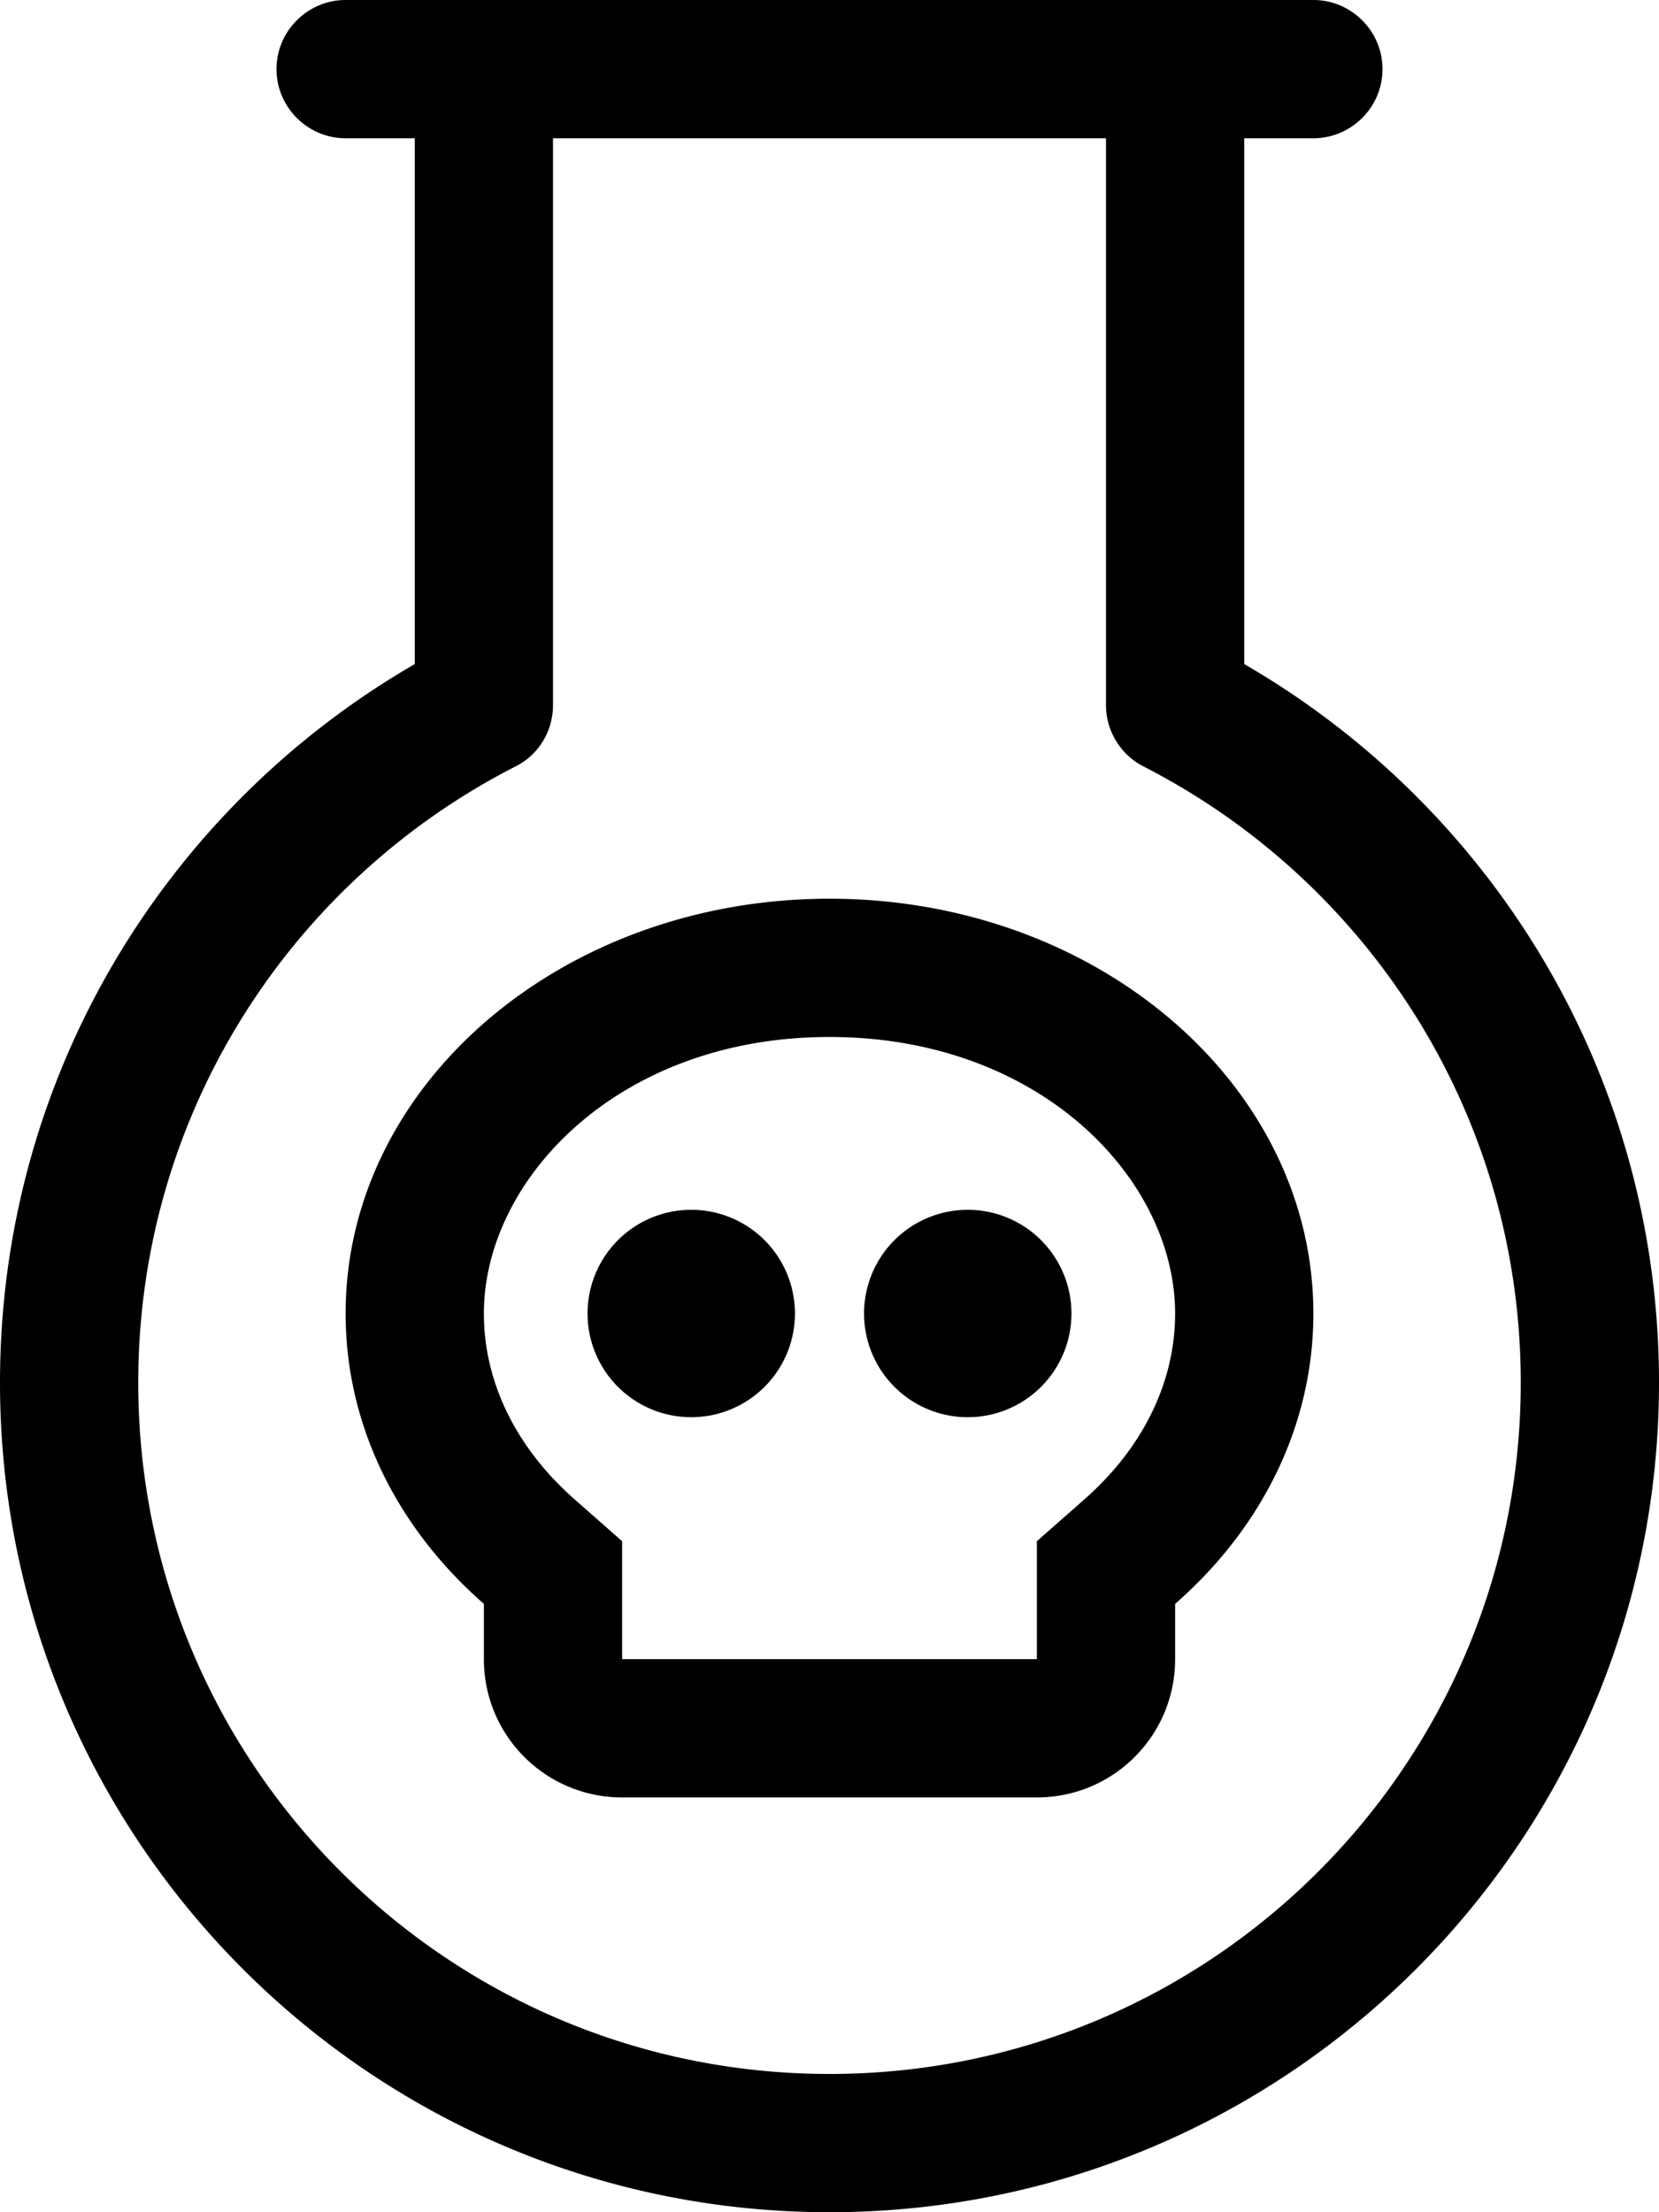 <svg xmlns="http://www.w3.org/2000/svg" viewBox="0 0 384 512"><!--! Font Awesome Pro 7.1.0 by @fontawesome - https://fontawesome.com License - https://fontawesome.com/license (Commercial License) Copyright 2025 Fonticons, Inc. --><path fill="currentColor" d="M80 32l16 0 0 121.7C38.6 186.9 0 248.9 0 320 0 426 86 512 192 512s192-86 192-192c0-71.1-38.6-133.1-96-166.3l0-121.7 16 0c8.8 0 16-7.2 16-16S312.8 0 304 0L80 0C71.2 0 64 7.2 64 16s7.2 16 16 16zm48 131.2l0-131.2 128 0 0 131.2c0 6 3.4 11.5 8.7 14.2 51.8 26.5 87.3 80.4 87.3 142.6 0 88.4-71.6 160-160 160S32 408.4 32 320c0-62.2 35.4-116.1 87.3-142.6 5.4-2.7 8.7-8.2 8.7-14.2zM250.9 347.1l-10.9 9.6 0 27.3-96 0 0-27.3-10.9-9.6c-13.8-12.1-21.1-27.4-21.1-43.1 0-30.9 31-64 80-64s80 33.1 80 64c0 15.7-7.3 31-21.1 43.1zM272 384l0-12.8c19.8-17.3 32-41 32-67.2 0-53-50.1-96-112-96S80 251 80 304c0 26.2 12.2 49.9 32 67.2l0 12.8c0 17.7 14.3 32 32 32l96 0c17.7 0 32-14.3 32-32zm-88-80a24 24 0 1 0 -48 0 24 24 0 1 0 48 0zm40 24a24 24 0 1 0 0-48 24 24 0 1 0 0 48z"/></svg>